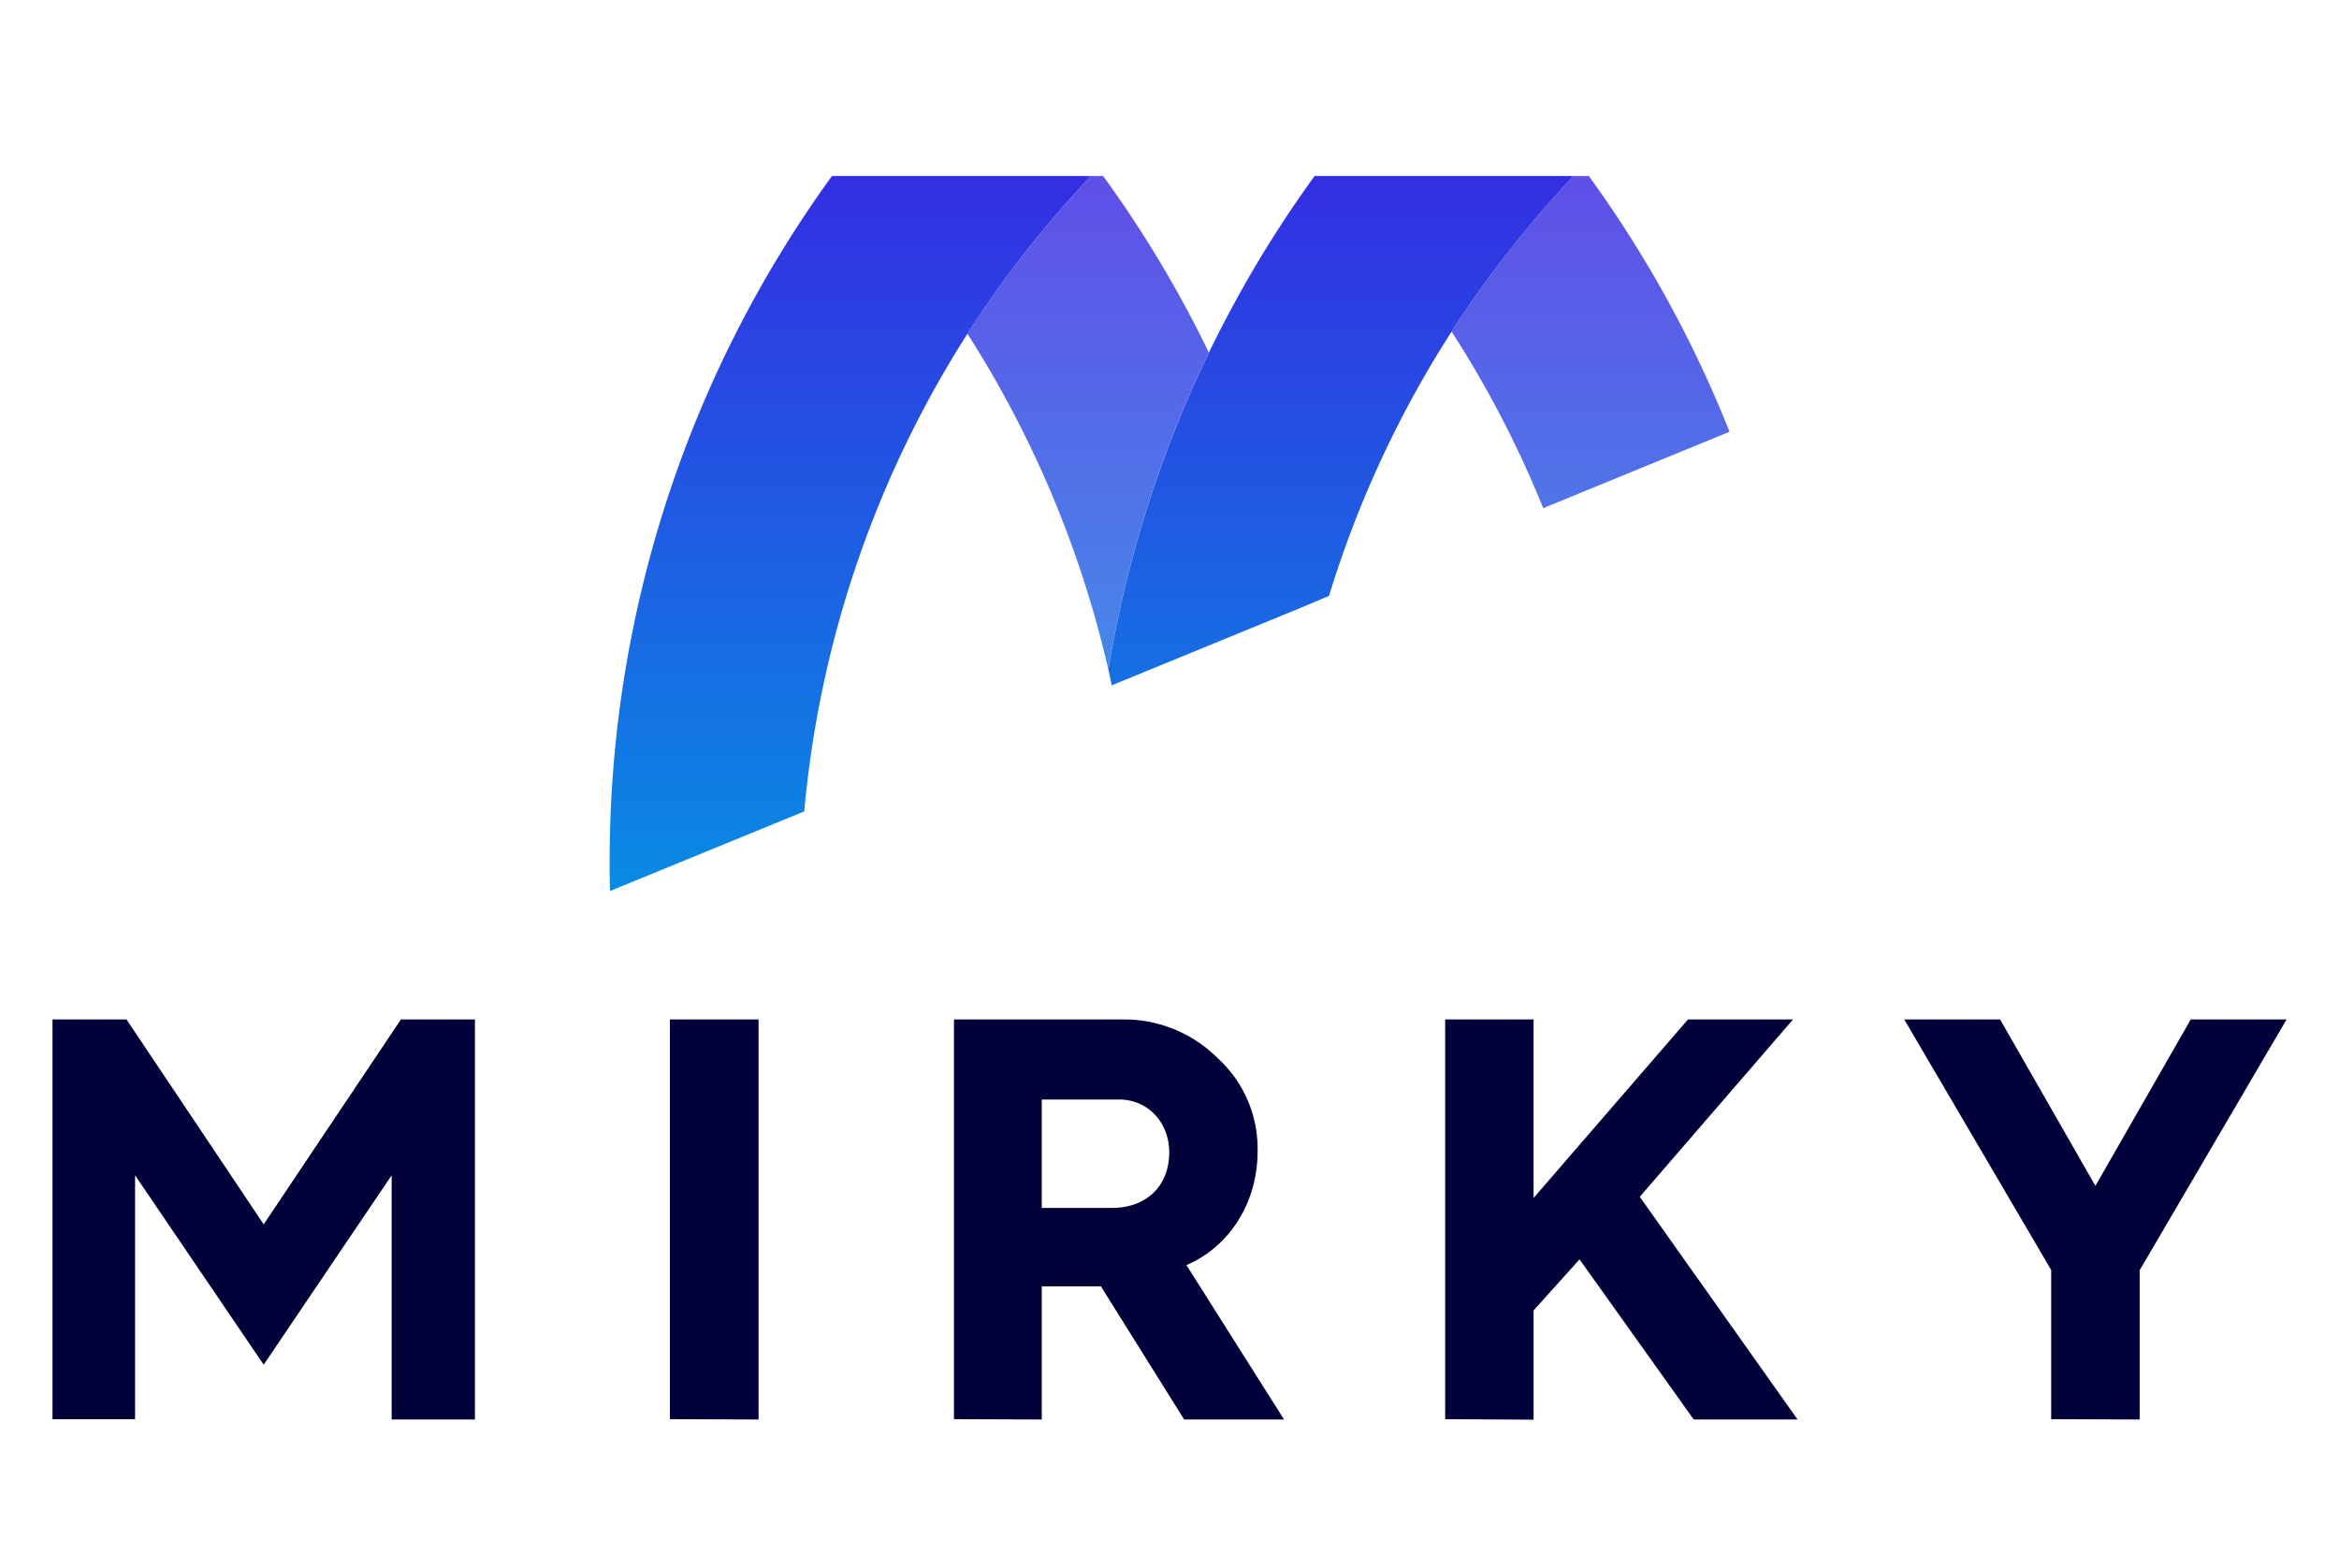 <svg id="Layer_1" data-name="Layer 1" xmlns="http://www.w3.org/2000/svg" xmlns:xlink="http://www.w3.org/1999/xlink" viewBox="0 0 385.43 258.38"><defs><style>.cls-1,.cls-3{opacity:0.8;}.cls-1{fill:url(#linear-gradient);}.cls-2{fill:url(#linear-gradient-2);}.cls-3{fill:url(#linear-gradient-3);}.cls-4{fill:url(#linear-gradient-4);}.cls-5{fill:#010039;}</style><linearGradient id="linear-gradient" x1="262.09" y1="4.79" x2="262.09" y2="173.08" gradientUnits="userSpaceOnUse"><stop offset="0" stop-color="#420ee2"/><stop offset="1" stop-color="#009fe3"/></linearGradient><linearGradient id="linear-gradient-2" x1="220.97" y1="-12.51" x2="220.97" y2="173.04" xlink:href="#linear-gradient"/><linearGradient id="linear-gradient-3" x1="179.31" y1="4.79" x2="179.31" y2="173.08" xlink:href="#linear-gradient"/><linearGradient id="linear-gradient-4" x1="140.11" y1="-12.51" x2="140.11" y2="173.04" xlink:href="#linear-gradient"/></defs><path class="cls-1" d="M239.2,54.64A177.93,177.93,0,0,1,259.3,29h2.51A193.21,193.21,0,0,1,285,71.15L254.3,83.74A174,174,0,0,0,239.2,54.64Z"/><path class="cls-2" d="M219.13,29h-2.5a191.83,191.83,0,0,0-34,81.33c.21.84.39,1.73.56,2.61l30.69-12.59L219,98.2A175.51,175.51,0,0,1,239.2,54.64,177.93,177.93,0,0,1,259.3,29Z"/><path class="cls-3" d="M159.42,55v0a173.46,173.46,0,0,1,20.35-26h2A190.14,190.14,0,0,1,199.2,58.1a191.26,191.26,0,0,0-16.57,52.2A175.71,175.71,0,0,0,159.42,55Z"/><path class="cls-4" d="M139.1,29h-2a192.23,192.23,0,0,0-36.64,113.25c0,1.51,0,3.07.07,4.58l32-13.12A175.41,175.41,0,0,1,159.42,55v0a173.46,173.46,0,0,1,20.35-26Z"/><path class="cls-5" d="M8.65,233.87V168h12.2l22.6,33.76L66.06,168h12.2v65.92H64.54V193.68L43.45,224.89,22.26,193.68v40.19Z"/><path class="cls-5" d="M110.39,233.87V168H125v65.92Z"/><path class="cls-5" d="M157.2,233.87V168h27.62a21.77,21.77,0,0,1,15.79,6.33,20.19,20.19,0,0,1,6.62,15.42c0,8.42-4.63,15.7-11.72,18.73l16.08,25.44H195.13l-13.72-21.94h-9.74v21.94Zm14.47-34.81h11.54c5.67,0,9.46-3.59,9.46-9.17,0-5-3.6-8.7-8.23-8.7H171.67Z"/><path class="cls-5" d="M238.14,233.87V168h14.57v29.41L278.15,168h17.31l-25.25,29.22,26,36.7H279.1l-18.82-26.39-7.57,8.42v18Z"/><path class="cls-5" d="M338,233.87V209.28L313.79,168h15.8l15.7,27.42L361,168h15.79l-24.21,41.33v24.59Z"/></svg>